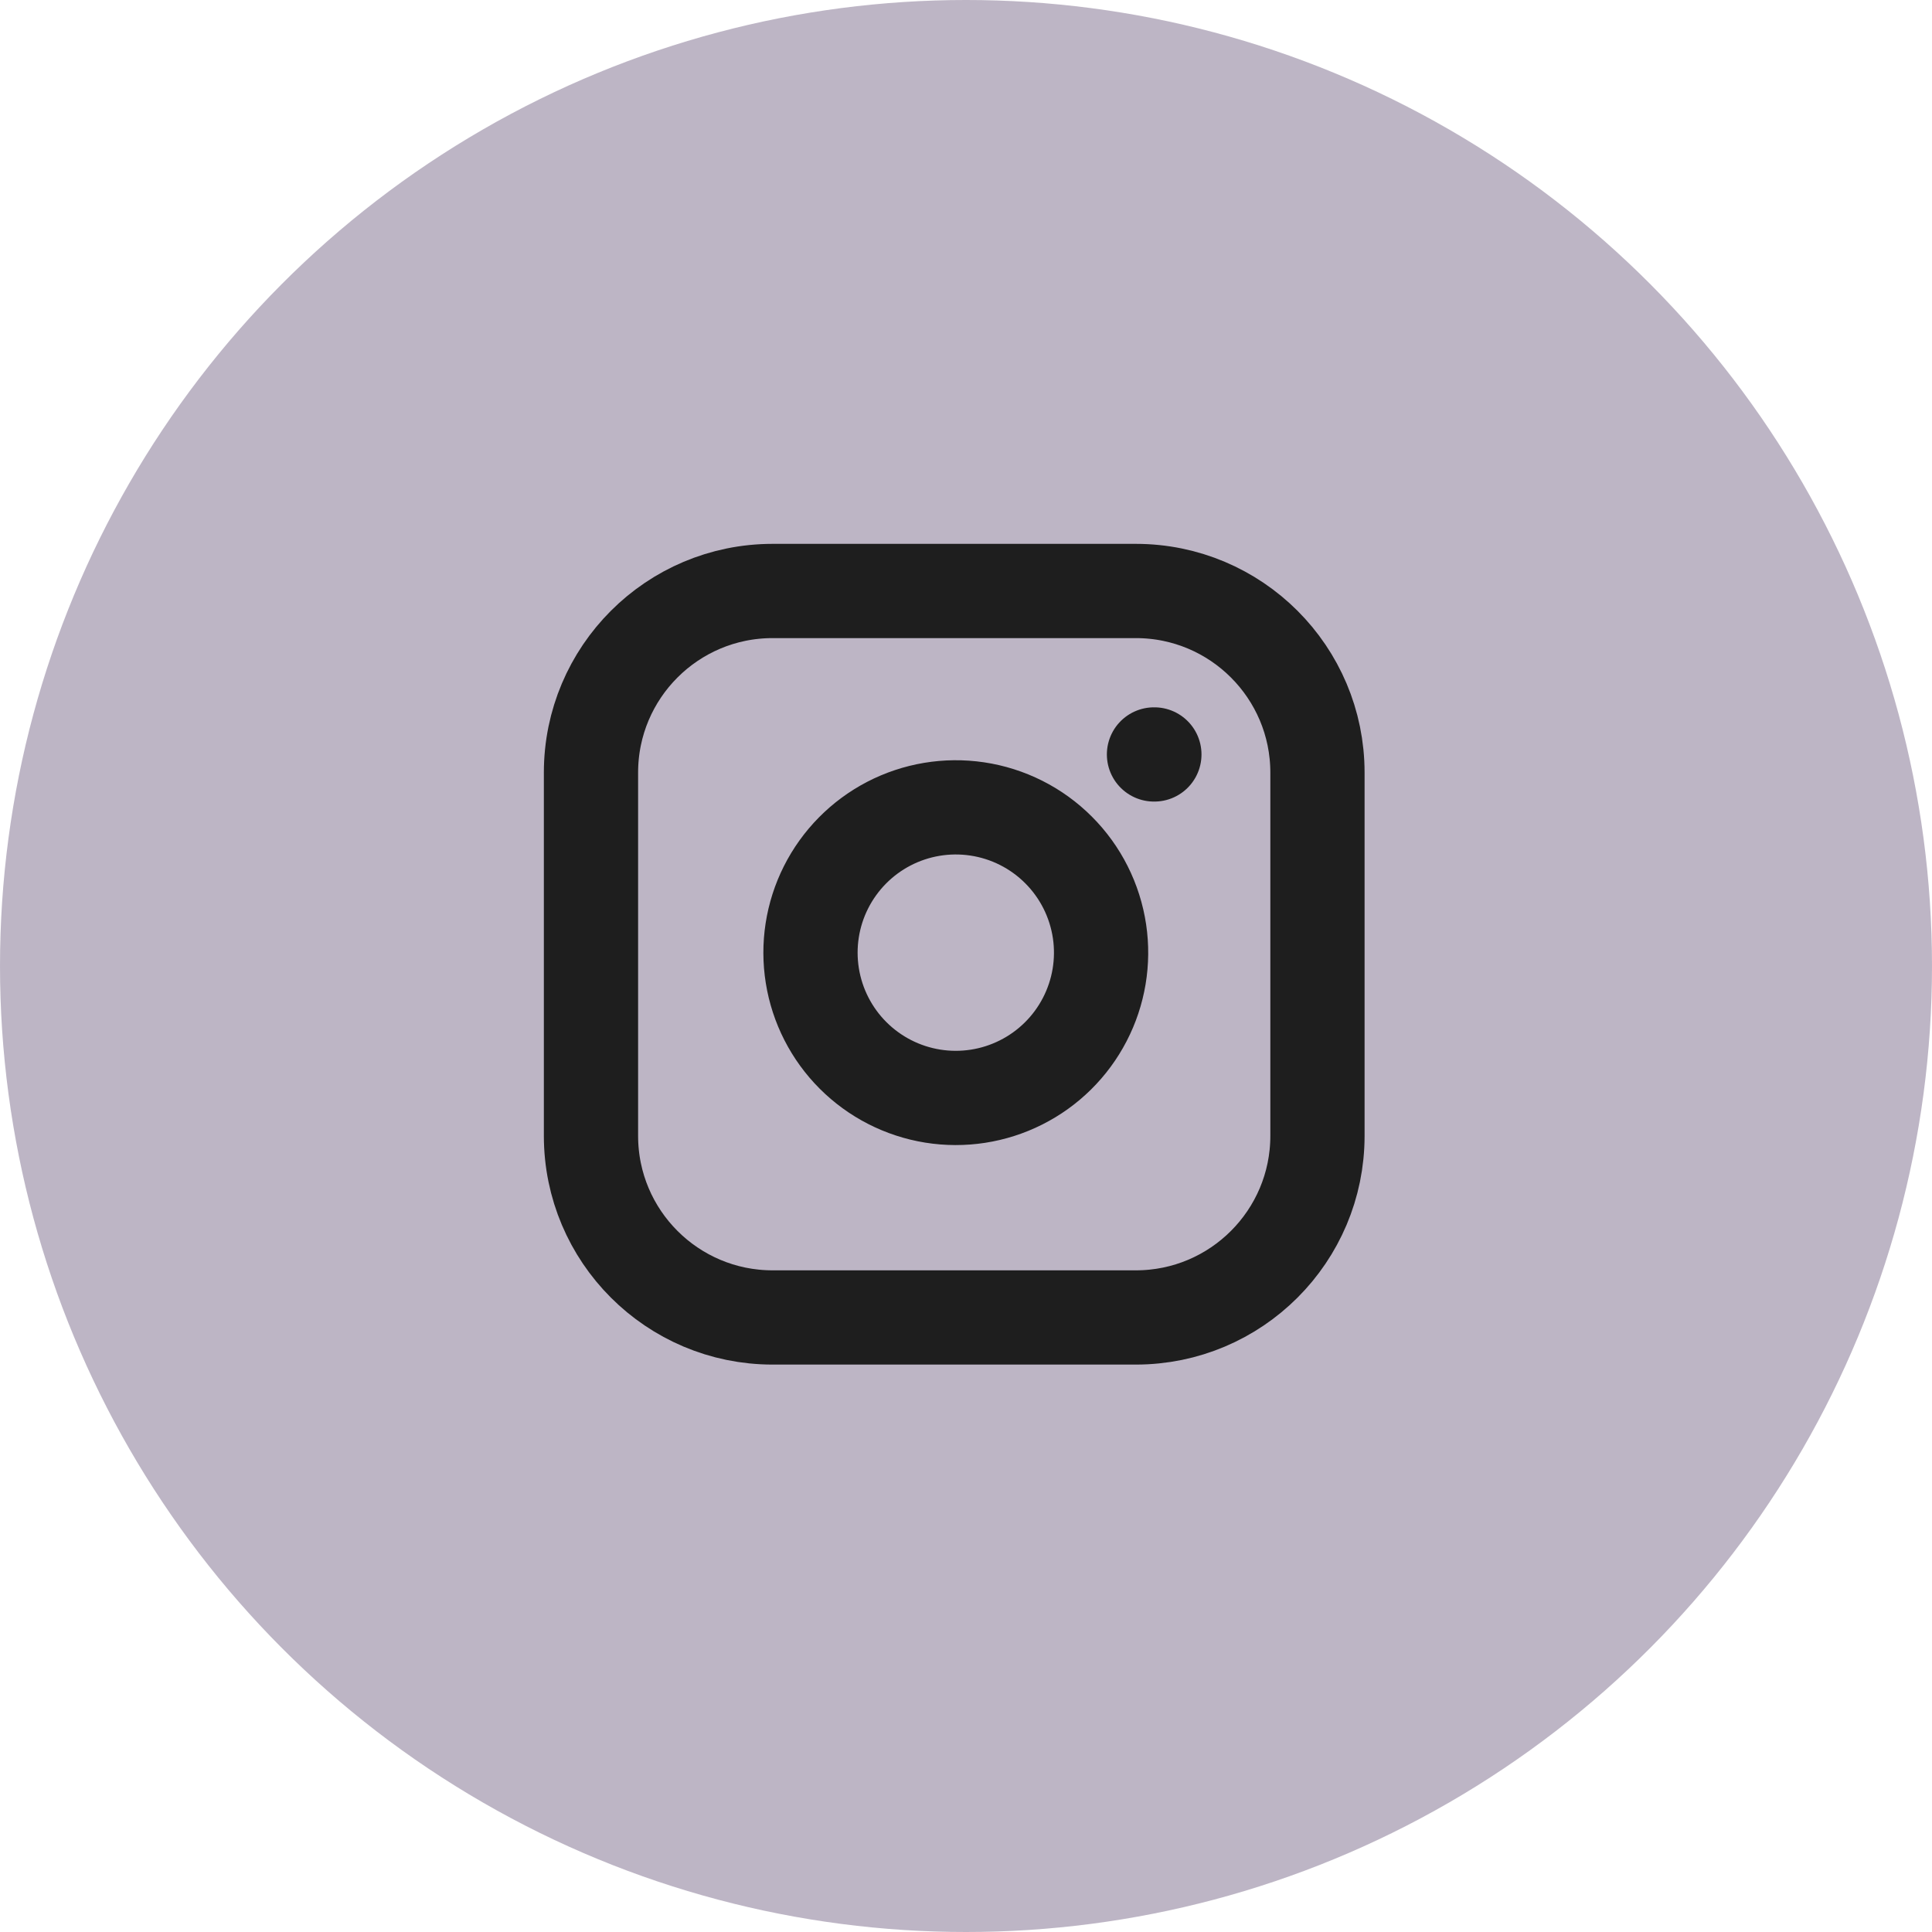 <svg width="82" height="82" viewBox="0 0 82 82" fill="none" xmlns="http://www.w3.org/2000/svg">
<circle opacity="0.5" cx="41" cy="41" r="41" fill="#7D6C8D"/>
<path d="M48.979 32.021H48.995M32.792 25.083H48.208C52.465 25.083 55.917 28.534 55.917 32.792V48.208C55.917 52.465 52.465 55.917 48.208 55.917H32.792C28.534 55.917 25.083 52.465 25.083 48.208V32.792C25.083 28.534 28.534 25.083 32.792 25.083ZM46.667 39.529C46.857 40.812 46.638 42.122 46.04 43.273C45.443 44.425 44.498 45.358 43.339 45.941C42.181 46.525 40.867 46.728 39.587 46.522C38.306 46.316 37.123 45.711 36.206 44.794C35.289 43.877 34.684 42.694 34.478 41.413C34.272 40.132 34.475 38.819 35.058 37.661C35.642 36.502 36.575 35.557 37.726 34.959C38.878 34.362 40.188 34.143 41.471 34.333C42.78 34.527 43.992 35.137 44.927 36.073C45.863 37.008 46.472 38.22 46.667 39.529Z" stroke="#1E1E1E" stroke-width="4" stroke-linecap="round" stroke-linejoin="round"/>
</svg>
